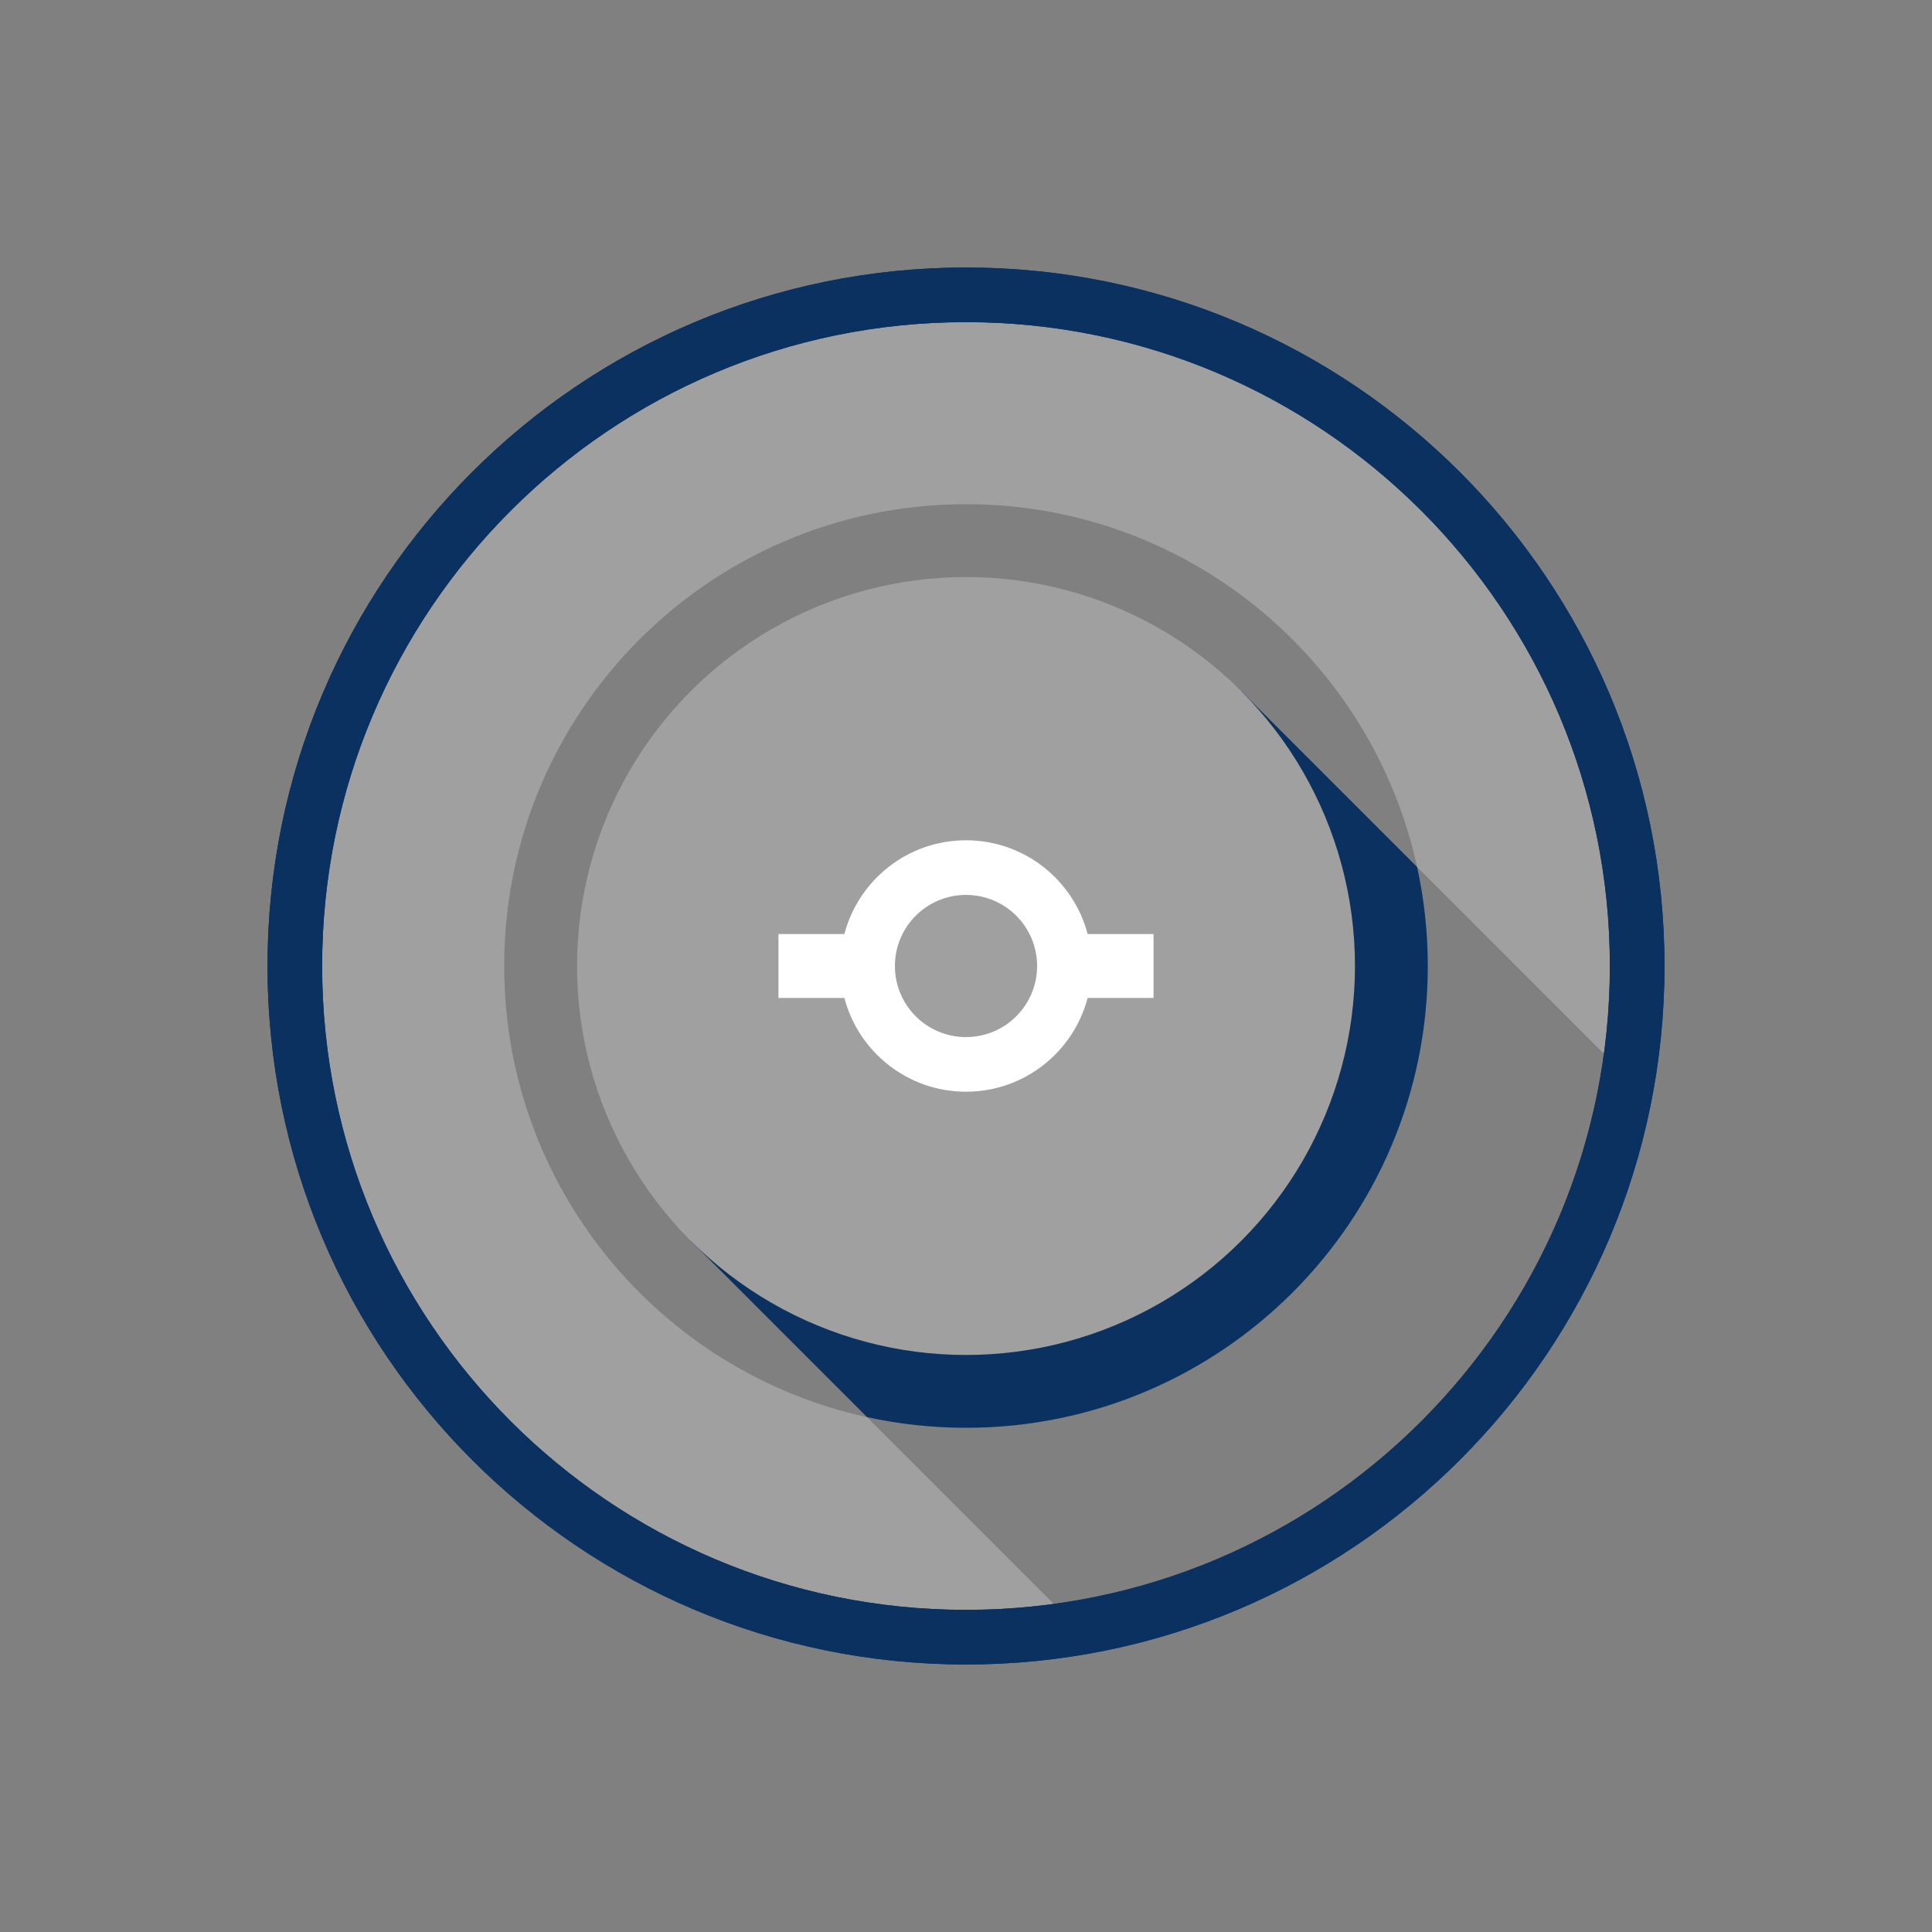 <?xml version="1.0" encoding="utf-8"?>
<!-- Generator: Adobe Illustrator 18.1.1, SVG Export Plug-In . SVG Version: 6.00 Build 0)  -->
<svg version="1.1" id="Layer_1" xmlns="http://www.w3.org/2000/svg" xmlns:xlink="http://www.w3.org/1999/xlink" x="0px" y="0px"
	 viewBox="0 0 650 650" enable-background="new 0 0 650 650" xml:space="preserve">
<rect x="0" y="0" width="650" height="650" fill="#808080" stroke="none"/>
<path fill="#A0A0A0" d="M291.709,476.779C221.902,461.538,169.633,399.378,169.633,325c0-85.807,69.56-155.367,155.367-155.367
	c74.378,0,136.538,52.269,151.78,122.077l74.203,74.203c2.388-13.277,3.637-26.949,3.637-40.913
	c0-126.816-102.804-229.62-229.62-229.62S95.379,198.184,95.379,325c0,126.816,102.805,229.62,229.621,229.62
	c13.963,0,27.632-1.255,40.907-3.643L291.709,476.779z"/>
<path fill="#0A3160" d="M325,90C195.213,90,90,195.213,90,325s105.213,235,235,235c129.787,0,235-105.213,235-235S454.787,90,325,90
	z M325,541.623c-119.638,0-216.623-96.985-216.623-216.623c0-119.638,96.985-216.623,216.623-216.623S541.623,205.362,541.623,325
	C541.623,444.637,444.638,541.623,325,541.623z"/>
<path fill="#0A3160" d="M325,90C195.213,90,90,195.213,90,325s105.213,235,235,235c129.787,0,235-105.213,235-235S454.787,90,325,90
	z M325,541.623c-119.638,0-216.623-96.985-216.623-216.623c0-119.638,96.985-216.623,216.623-216.623S541.623,205.362,541.623,325
	C541.623,444.637,444.638,541.623,325,541.623z"/>
<path fill="#0A3160" d="M476.78,291.71l-16.911-16.911L417.54,232.47L232.471,417.529c-0.097-0.097-0.197-0.191-0.293-0.288
	c0.097,0.097,0.189,0.197,0.287,0.294l59.244,59.245c10.726,2.341,21.863,3.587,33.291,3.587
	c85.807,0,155.366-69.56,155.366-155.367C480.367,313.572,479.122,302.436,476.78,291.71z"/>
<circle fill="#A0A0A0" cx="325" cy="325" r="130.864"/>
<circle fill="#A0A0A0" cx="325" cy="325" r="23.918"/>
<path fill="#FFFFFF" d="M365.913,314.252c-4.756-18.153-21.268-31.547-40.913-31.547s-36.157,13.394-40.913,31.547h-22.181v21.495
	h22.181c4.756,18.153,21.268,31.547,40.913,31.547s36.157-13.394,40.913-31.547h22.181v-21.495H365.913z M325,348.918
	c-13.21,0-23.918-10.708-23.918-23.918S311.79,301.082,325,301.082c13.209,0,23.918,10.709,23.918,23.918
	S338.209,348.918,325,348.918z"/>
</svg>
